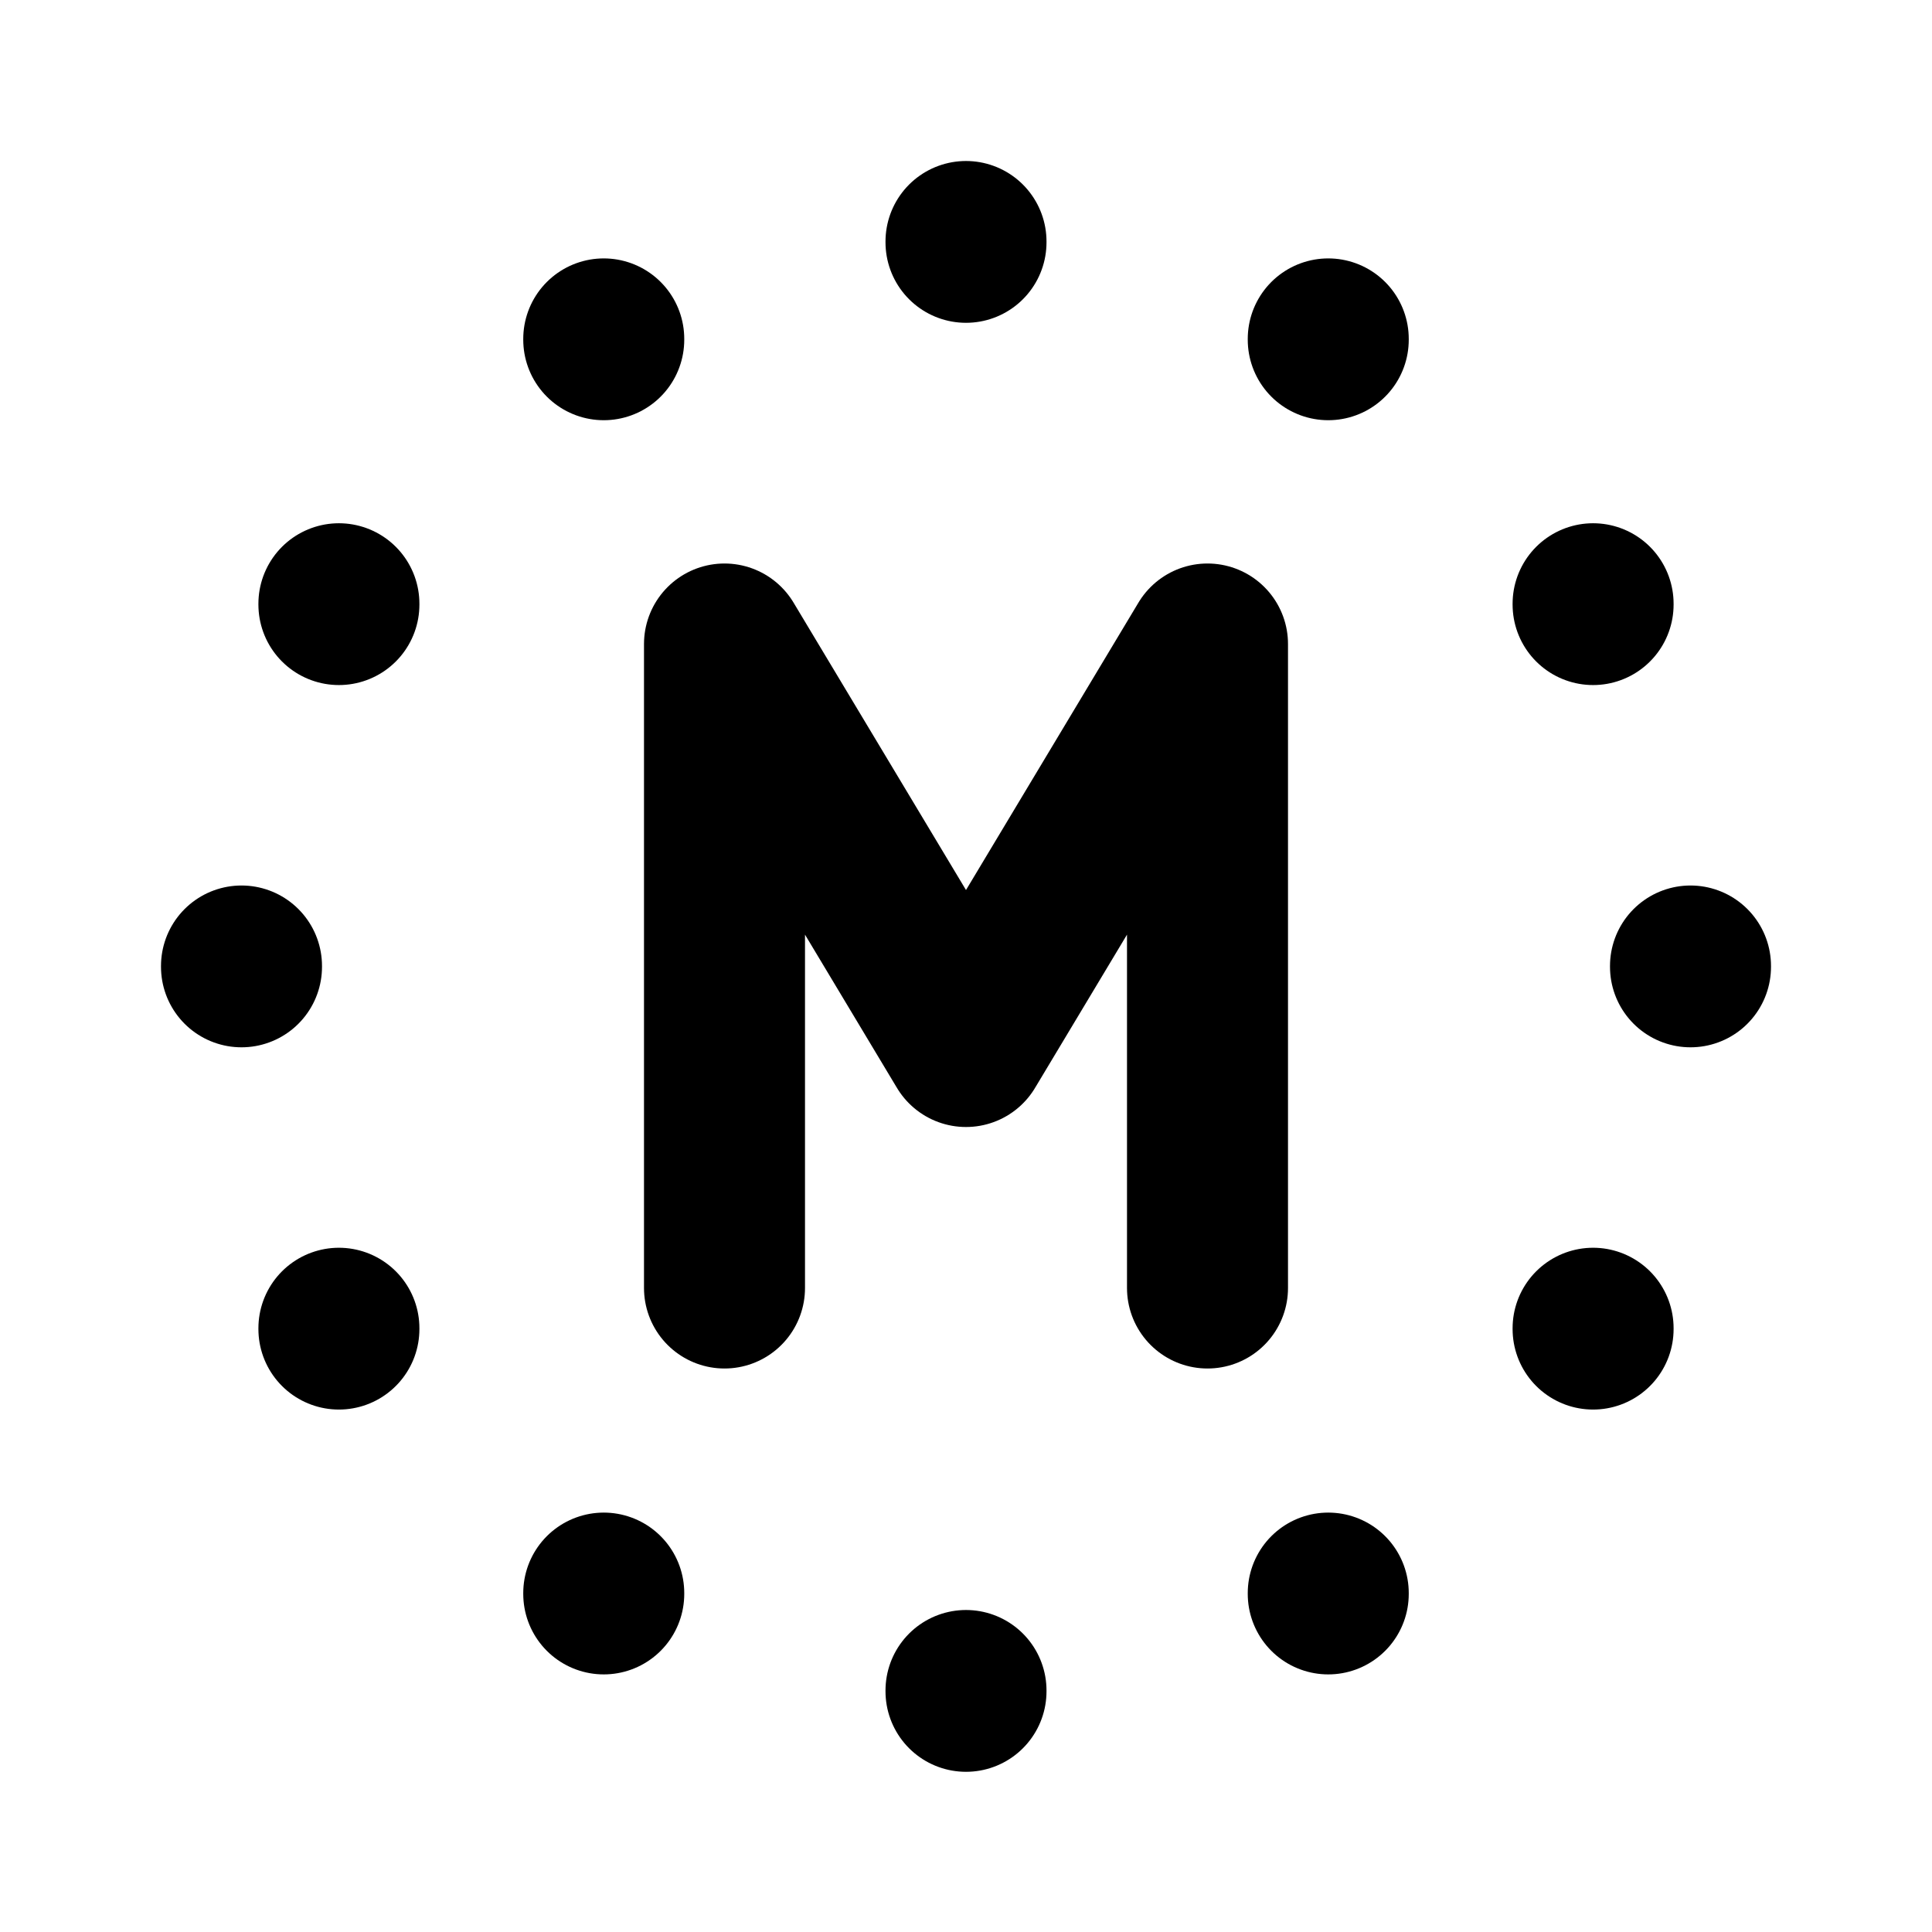 <?xml version="1.0" standalone="no"?>
<svg viewBox="0 0 24 24" fill="none" stroke="currentColor" stroke-width="2" stroke-linecap="round" stroke-linejoin="round" xmlns="http://www.w3.org/2000/svg"><path d="M9 16v-8l3 5l3 -5v8"></path><path d="M7.5 4.21v.01"></path><path d="M4.21 7.5v.01"></path><path d="M3 12v.01"></path><path d="M4.21 16.5v.01"></path><path d="M7.5 19.79v.01"></path><path d="M12 21v.01"></path><path d="M16.5 19.79v.01"></path><path d="M19.79 16.5v.01"></path><path d="M21 12v.01"></path><path d="M19.79 7.5v.01"></path><path d="M16.5 4.21v.01"></path><path d="M12 3v.01"></path></svg>